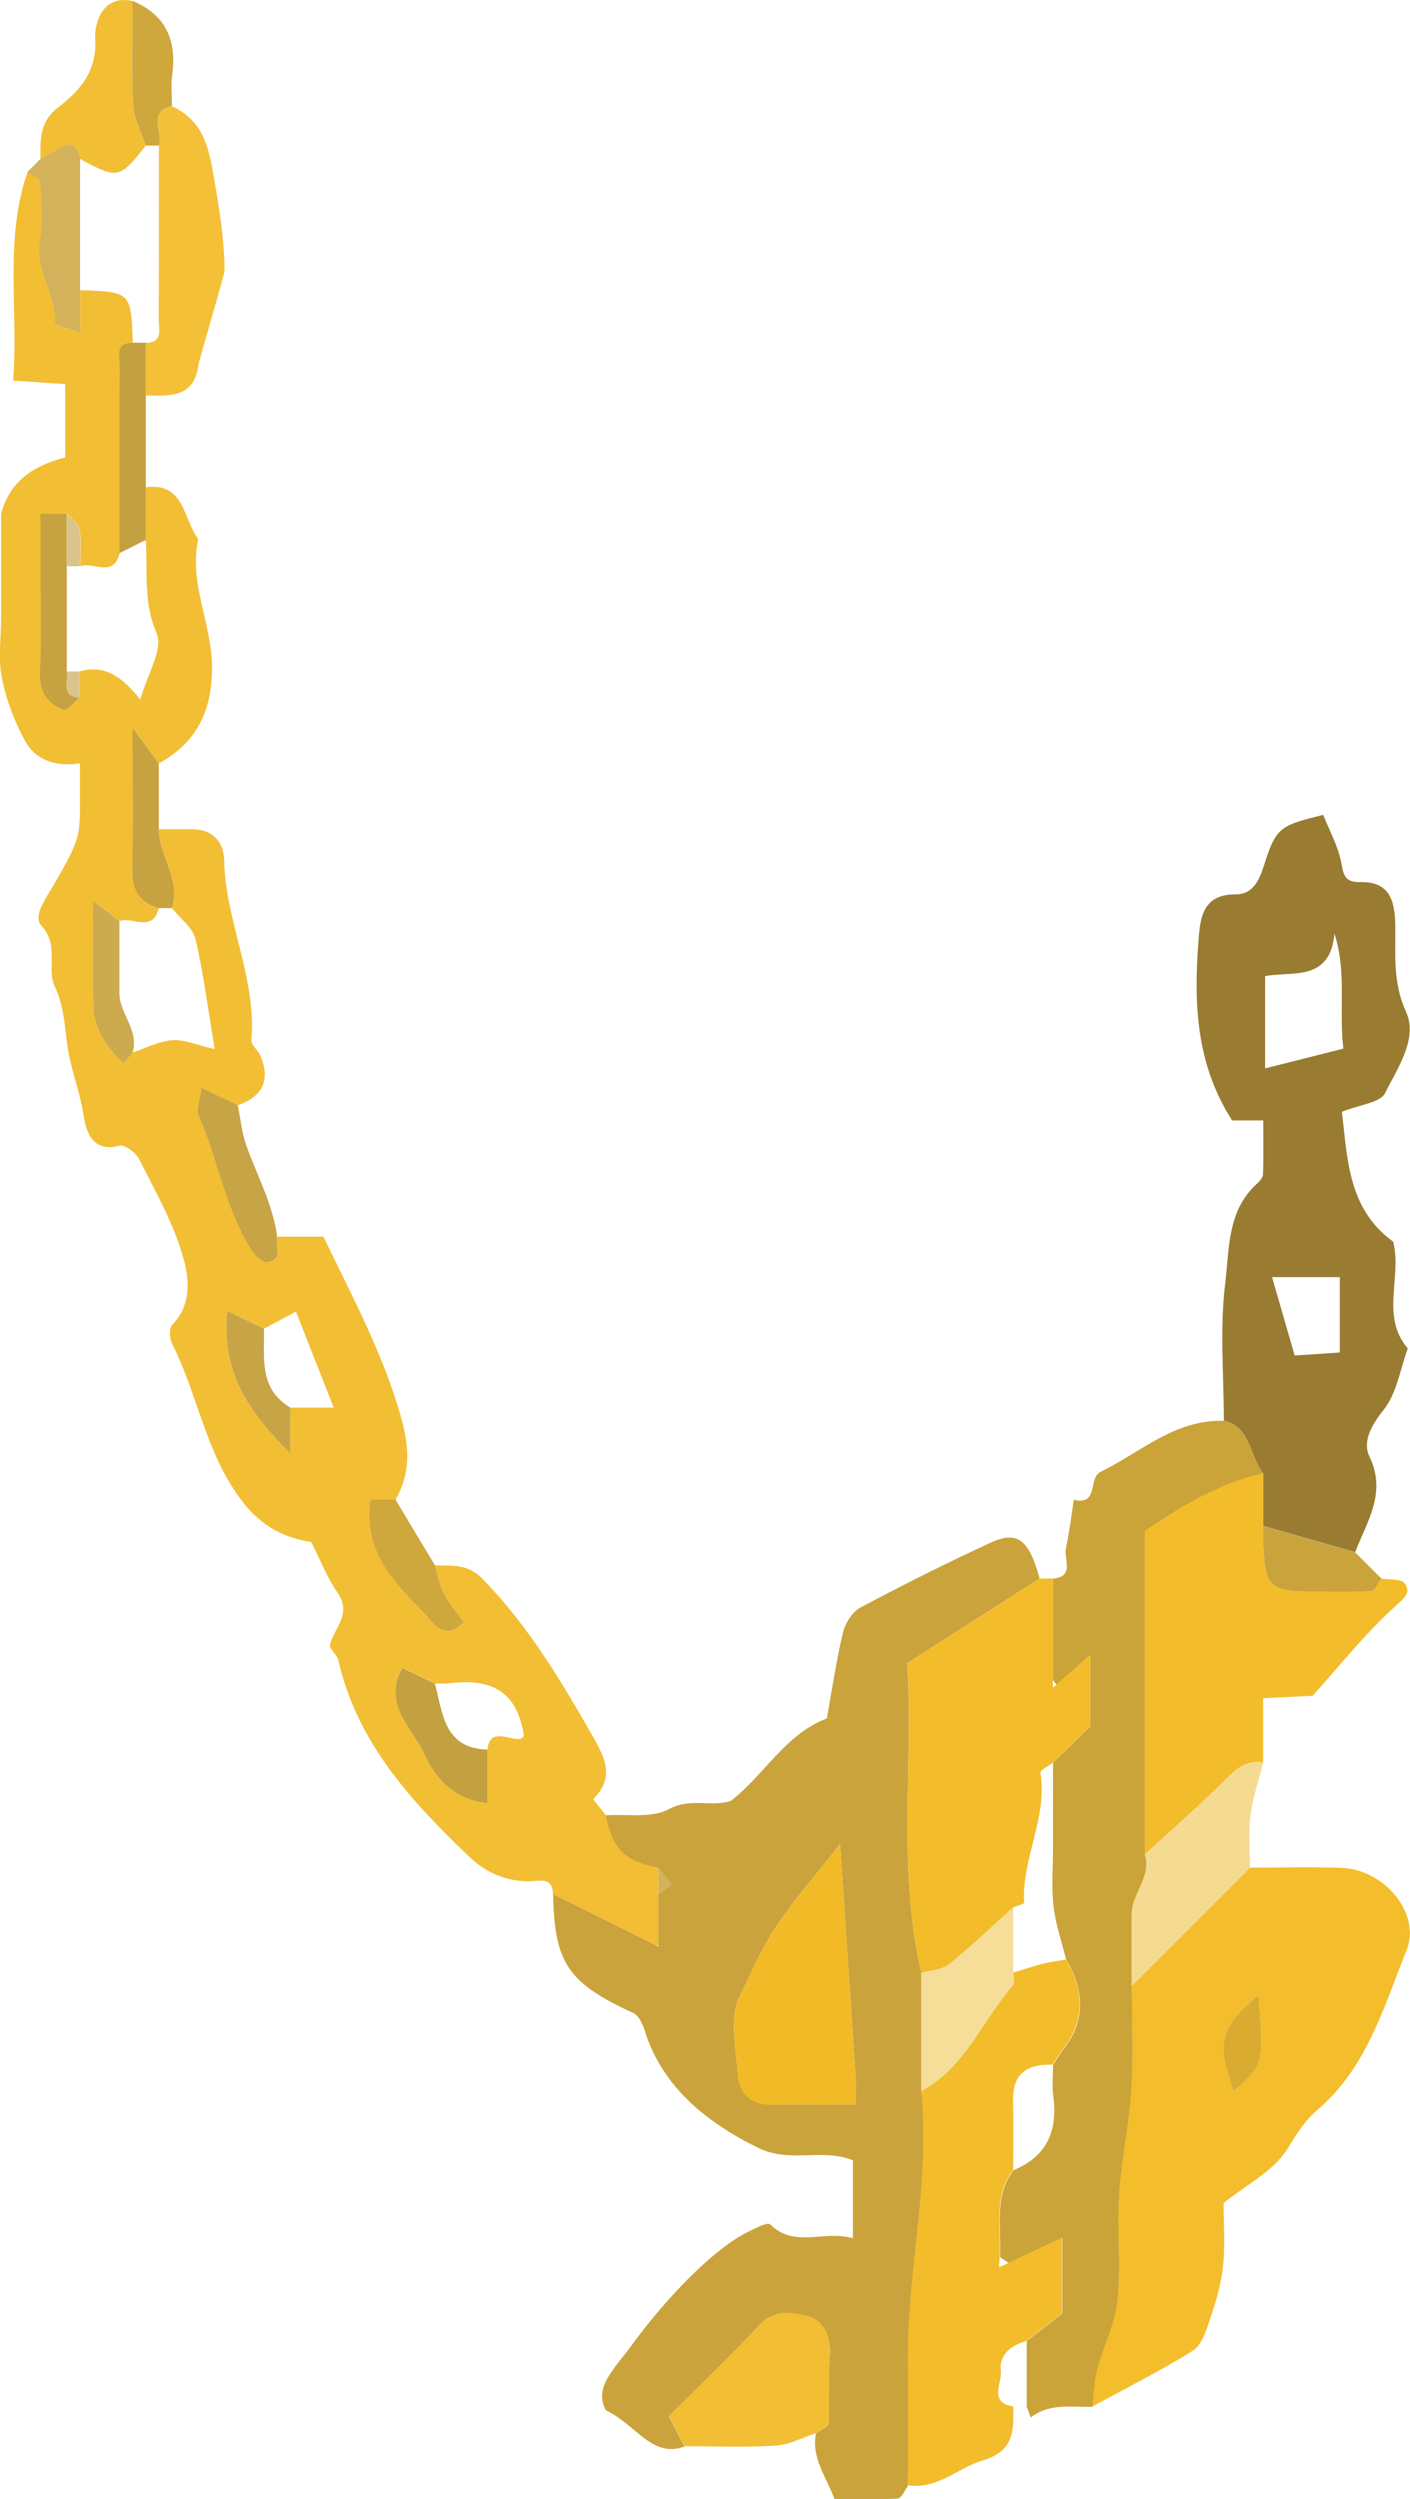 <?xml version="1.0" encoding="utf-8"?>
<!-- Generator: Adobe Illustrator 24.0.0, SVG Export Plug-In . SVG Version: 6.00 Build 0)  -->
<svg version="1.1" xmlns="http://www.w3.org/2000/svg" xmlns:xlink="http://www.w3.org/1999/xlink" x="0px" y="0px"
	 viewBox="0 0 107.24 190.07" style="enable-background:new 0 0 107.24 190.07;" xml:space="preserve">
<g id="Calque_2">
</g>
<g id="Calque_1">
	<g>
		<path style="fill:none;" d="M76.71,172.12c-0.25-0.15-0.48-0.3-0.67-0.46c-0.01,0.26-0.03,0.53-0.05,0.81
			C76.25,172.34,76.47,172.23,76.71,172.12z"/>
		<path style="fill:none;" d="M50.08,148.04c0-0.04,0-0.09,0-0.13c-0.04,0.02-0.07,0.06-0.11,0.08
			C50.01,148.01,50.04,148.02,50.08,148.04z"/>
		<path style="fill:none;" d="M80.34,128.13c-0.09-0.12-0.18-0.23-0.27-0.35c0,0.2,0,0.38,0,0.59
			C80.17,128.29,80.25,128.21,80.34,128.13z"/>
		<path style="fill:#F2BE34;" d="M50.08,147.91c0-1.37,0-2.61,0-3.85c0-0.67,0-1.33,0-2c-2.57-0.51-3.49-1.43-4-4
			c-0.33-0.43-1-1.2-0.95-1.24c1.63-1.61,0.91-3.09-0.03-4.73c-2.44-4.27-4.93-8.46-8.42-12.02c-1.15-1.17-2.33-0.96-3.6-1.01
			c0.22,0.72,0.35,1.5,0.69,2.15c0.41,0.78,1.01,1.47,1.51,2.17c-1.58,1.47-2.23,0.15-2.93-0.58c-2.25-2.36-4.72-4.64-4.17-8.74
			c0.69,0,1.3,0,1.91,0c1.13-2.01,1.07-3.9,0.42-6.23c-1.37-4.9-3.76-9.28-5.91-13.77c-1.21,0-2.36,0-3.51,0
			c-0.14,0.71,0.46,1.79-0.76,1.94c-0.37,0.04-0.94-0.54-1.22-0.97c-1.97-3.13-2.52-6.83-3.98-10.17c-0.21-0.48,0.1-1.18,0.2-2.12
			c1.14,0.55,1.95,0.94,2.76,1.33c1.86-0.66,2.51-1.9,1.72-3.76c-0.18-0.43-0.72-0.82-0.69-1.2c0.4-4.72-1.97-9.02-2.07-13.66
			c-0.03-1.42-0.87-2.39-2.47-2.38c-0.83,0.01-1.67,0-2.5,0c0.01,2.05,1.7,3.83,1,6c0.62,0.79,1.59,1.49,1.79,2.37
			c0.63,2.7,0.97,5.46,1.46,8.36c-1.34-0.31-2.31-0.75-3.24-0.68c-1.02,0.07-2.01,0.61-3.01,0.94c-0.23,0.27-0.46,0.54-0.69,0.81
			c-1.27-1.22-2.27-2.6-2.3-4.43c-0.05-2.41-0.01-4.82-0.01-7.98c1.05,0.84,1.52,1.22,2,1.6c0.98-0.38,2.53,0.93,3-1
			c-1.44-0.41-2.05-1.33-2.02-2.87c0.07-3.29,0.02-6.58,0.02-10.86c1.03,1.41,1.51,2.07,2,2.73c2.99-1.62,4.1-4.17,4.04-7.51
			c-0.06-3.22-1.77-6.25-1.04-9.55c-1.16-1.49-1-4.32-4-3.94c0,1.33,0,2.67,0,4c0.18,2.36-0.22,4.69,0.83,7.1
			c0.53,1.21-0.73,3.19-1.24,5.04c-1.25-1.53-2.55-2.71-4.58-2.14c0,0.67,0,1.33,0,2c-0.42,0.33-0.97,1.03-1.22,0.94
			c-1.29-0.5-1.89-1.45-1.81-2.97c0.13-2.6,0.04-5.21,0.04-7.81c0-1.28,0-2.56,0-4.15c0.79,0,1.39,0,2,0
			c0.33,0.39,0.88,0.75,0.95,1.18c0.15,0.92,0.05,1.88,0.05,2.82c0.98-0.38,2.53,0.93,3-1c0-4.75-0.01-9.5,0.01-14.25
			c0-0.72-0.35-1.74,0.99-1.75c-0.13-3.85-0.15-3.87-4-4c0,0.94,0,1.89,0,3.23c-0.92-0.33-1.91-0.53-1.9-0.7
			c0.1-2.22-1.59-4.08-1.15-6.4c0.27-1.41,0.1-2.92,0-4.37c-0.02-0.27-0.62-0.51-0.95-0.76C0.3,18.26,1.42,23.58,1,28.95
			c1.57,0.11,2.81,0.19,3.96,0.27c0,2.07,0,3.84,0,5.57c-2.44,0.63-4.22,1.83-4.88,4.29c0,2.67,0,5.33,0,8
			c0,1.49-0.23,3.03,0.06,4.47c0.32,1.64,0.94,3.27,1.73,4.75c0.81,1.51,2.37,2.05,4.21,1.76c0,1.02,0,1.66,0,2.31
			c0.01,3.28,0.09,3.33-2.05,7.03c-0.59,1.02-1.55,2.28-0.87,3.02c1.37,1.5,0.37,3.25,1,4.6c0.72,1.53,0.75,3.03,0.98,4.6
			c0.24,1.68,0.9,3.29,1.18,5.01c0.13,0.81,0.41,3.17,2.75,2.51c0.39-0.11,1.26,0.51,1.5,1c1.24,2.47,2.64,4.92,3.38,7.55
			c0.44,1.55,0.64,3.55-0.85,5.07c-0.25,0.25-0.21,1.05-0.01,1.45c1.95,3.84,2.52,8.21,5.22,11.83c1.57,2.11,3.32,2.91,5.36,3.25
			c0.72,1.41,1.22,2.73,2,3.85c1.11,1.59-0.22,2.64-0.57,3.93c-0.09,0.32,0.53,0.77,0.63,1.2c1.41,6.21,5.46,10.64,9.86,14.86
			c1.33,1.28,2.82,1.97,4.68,1.96c0.72,0,1.77-0.39,1.78,0.98c2.53,1.26,5.05,2.52,7.89,3.93
			C50.01,147.97,50.04,147.94,50.08,147.91z M22.08,107.06c0,0.94,0,1.88,0,3.49c-3.3-3.26-5.25-6.29-4.8-10.85
			c1.18,0.57,1.99,0.97,2.8,1.36c0.66-0.35,1.33-0.71,2.43-1.3c0.93,2.36,1.81,4.61,2.87,7.3
			C23.95,107.06,23.02,107.06,22.08,107.06z M37.08,133.06c0,1.27,0,2.54,0,4.07c-2.73-0.24-4.13-2.17-4.84-3.79
			c-0.84-1.9-3.19-3.67-1.65-6.5c0.88,0.43,1.69,0.82,2.49,1.21c0.33,0,0.67,0.03,1-0.01c2.86-0.35,5.18,0.21,5.77,3.96
			C39.52,132.93,37.24,130.98,37.08,133.06z"/>
		<path style="fill:#CAA33C;" d="M69.07,179.58c-0.07-6.86,1.73-13.63,1.01-20.52c0-3,0-6,0-9c-1.85-7.86-0.6-15.82-1.08-23.56
			c3.55-2.27,6.81-4.36,10.07-6.44c-0.81-2.96-1.68-3.67-3.74-2.72c-3.35,1.55-6.65,3.2-9.91,4.94c-0.61,0.33-1.14,1.19-1.31,1.91
			c-0.51,2.14-0.83,4.32-1.22,6.51c-3.17,1.2-4.76,4.31-7.31,6.28c-1.51,0.48-3.07-0.27-4.73,0.63c-1.3,0.7-3.16,0.35-4.78,0.46
			c0.51,2.57,1.43,3.49,4,4c0.33,0.41,0.67,0.83,1,1.24c-0.33,0.25-0.67,0.5-1,0.76c0,1.24,0,2.48,0,3.85c0,0.04,0,0.09,0,0.13
			c-0.04-0.02-0.07-0.04-0.11-0.05c-2.84-1.41-5.37-2.67-7.89-3.93c0.09,5.25,1.14,6.76,6.1,9.04c0.42,0.19,0.72,0.87,0.88,1.38
			c1.3,4.14,4.55,6.88,8.59,8.86c2.48,1.22,4.85,0,7.23,0.96c0,1.86,0,3.76,0,5.93c-2.2-0.65-4.43,0.79-6.3-1.06
			c-0.19-0.19-1.11,0.29-1.65,0.56c-2.68,1.3-6.35,5.16-8.91,8.68c-1.28,1.76-2.88,3.16-1.93,4.9c2.33,1.12,3.51,3.67,5.99,2.76
			c-0.35-0.68-0.71-1.36-1.2-2.3c2.3-2.3,4.67-4.55,6.9-6.95c1.13-1.22,2.55-0.93,3.66-0.65c1.29,0.33,1.8,1.65,1.67,3.14
			c-0.14,1.65,0.01,3.31-0.08,4.97c-0.02,0.28-0.62,0.53-0.96,0.79c-0.37,1.85,0.77,3.28,1.41,5c1.57,0,3.2,0.05,4.81-0.04
			c0.28-0.02,0.52-0.62,0.77-0.95C69.08,185.9,69.1,182.74,69.07,179.58z M65.08,160.06c-2.28,0-4.39-0.01-6.5,0
			c-1.59,0.01-2.37-0.96-2.47-2.35c-0.13-1.97-0.65-4.27,0.14-5.86c0.81-1.62,1.54-3.37,2.52-4.91c1.35-2.13,3.06-4.03,5.12-6.67
			c0.45,6.63,0.82,12.1,1.18,17.56C65.11,158.47,65.08,159.11,65.08,160.06z"/>
		<path style="fill:#997C32;" d="M96.07,112.06c0,1.33,0,2.67,0,4c2.33,0.67,4.67,1.33,7,2c0.89-2.34,2.43-4.5,1.08-7.29
			c-0.53-1.1,0.13-2.35,1.07-3.52c1.01-1.25,1.27-3.1,1.85-4.69c-2.1-2.46-0.42-5.41-1.11-8.12c-3.47-2.52-3.47-6.37-3.9-9.88
			c1.37-0.55,2.9-0.68,3.27-1.4c0.97-1.92,2.53-4.18,1.61-6.2c-1.04-2.27-0.78-4.43-0.82-6.64c-0.04-1.91-0.48-3.27-2.67-3.23
			c-1.09,0.02-1.26-0.44-1.43-1.43c-0.23-1.29-0.92-2.5-1.38-3.68c-3.31,0.81-3.6,0.96-4.51,3.86c-0.39,1.23-0.9,2.2-2.18,2.19
			c-2.58-0.03-2.68,2.01-2.8,3.55c-0.35,4.66-0.22,9.3,2.56,13.64c0.63,0,1.41,0,2.37,0c0,1.48,0.03,2.79-0.02,4.1
			c-0.01,0.27-0.29,0.56-0.52,0.77c-2.21,2.04-2.04,4.95-2.35,7.49c-0.43,3.44-0.11,6.98-0.11,10.48
			C95.17,108.57,95.03,110.76,96.07,112.06z M101.9,102.87c-1.01,0.07-2.23,0.15-3.43,0.23c-0.56-1.93-1.07-3.7-1.72-5.96
			c2.1,0,3.54,0,5.15,0C101.9,98.97,101.9,100.74,101.9,102.87z M96.22,74.25c1.89-0.41,4.98,0.5,5.27-3.25
			c0.95,2.92,0.33,5.78,0.68,8.76c-2.23,0.56-3.97,1-5.95,1.5C96.22,78.78,96.22,76.68,96.22,74.25z"/>
		<path style="fill:#F3BD2C;" d="M102.03,142.07c-2.32-0.08-4.64-0.02-6.96-0.02c-3,3-6,6-9,9c0,2.65,0.13,5.3-0.04,7.94
			c-0.17,2.68-0.76,5.34-0.93,8.02c-0.17,2.64,0.17,5.31-0.11,7.93c-0.19,1.79-1.09,3.5-1.57,5.28c-0.24,0.91-0.25,1.89-0.36,2.83
			c2.57-1.4,5.19-2.71,7.66-4.26c0.68-0.42,1.02-1.53,1.31-2.39c0.44-1.32,0.85-2.68,0.99-4.05c0.17-1.62,0.04-3.28,0.04-4.79
			c1.75-1.4,3.8-2.43,4.83-4.08c0.68-1.1,1.35-2.19,2.28-2.98c3.78-3.2,5.06-7.83,6.79-12.11
			C108.14,145.53,105.26,142.18,102.03,142.07z M93.81,159.06c-1.26-3.78-1.05-4.77,1.9-7.32
			C96.16,156.93,96.12,157.06,93.81,159.06z"/>
		<path style="fill:#CAA339;" d="M85,174.95c0.27-2.62-0.06-5.29,0.11-7.93c0.17-2.68,0.76-5.34,0.93-8.02
			c0.17-2.64,0.04-5.29,0.04-7.94c0-1.82,0-3.64,0-5.45c0-1.59,1.53-2.84,1-4.54c0-8.13,0-16.27,0-24.61c2.73-1.86,5.61-3.62,9-4.39
			c-1.05-1.3-0.9-3.49-3-4c-3.72-0.13-6.33,2.4-9.38,3.88c-0.95,0.46-0.12,2.6-2.03,2.12c-0.19,1.24-0.34,2.48-0.6,3.71
			c-0.17,0.82,0.69,2.12-0.98,2.29c0,2.41,0,4.85,0,7.72c0.08,0.12,0.18,0.23,0.27,0.35c0.97-0.86,1.66-1.47,2.56-2.26
			c0,2.09,0,3.85,0,5.42c-0.95,0.93-1.89,1.85-2.83,2.77c0,2.15,0,4.31,0,6.46c0,1.49-0.13,3,0.04,4.47
			c0.16,1.37,0.63,2.71,0.96,4.06c1.4,2.24,1.39,4.7,0,6.51c-0.36,0.47-0.67,0.99-1,1.49c0,0.79-0.09,1.6,0.02,2.38
			c0.35,2.62-0.48,4.57-3.02,5.62c-1.48,1.94-0.93,4.08-1.03,6.6c0.19,0.16,0.42,0.31,0.67,0.46c1.52-0.72,2.72-1.28,4.07-1.92
			c0,1.74,0,3.57,0,5.76c-0.7,0.54-1.7,1.32-2.71,2.1c0,1.67,0,3.33,0,5c0.1,0.27,0.21,0.54,0.31,0.81
			c1.42-1.11,3.09-0.77,4.69-0.81c0.11-0.95,0.12-1.92,0.36-2.83C83.91,178.45,84.82,176.74,85,174.95z"/>
		<path style="fill:#F2BC2B;" d="M76.12,180.34c-0.15-1.28,0.79-1.95,1.95-2.29c1.01-0.78,2.01-1.56,2.71-2.1c0-2.19,0-4.02,0-5.76
			c-1.34,0.63-2.55,1.2-4.07,1.92c-0.24,0.11-0.47,0.22-0.73,0.34c0.03-0.27,0.04-0.54,0.05-0.81c0.1-2.52-0.45-4.66,1.03-6.6
			c0-1.77,0.03-3.53-0.01-5.3c-0.04-2.09,1.14-2.76,3.01-2.7c0.33-0.5,0.64-1.02,1-1.49c1.39-1.81,1.4-4.27,0-6.51
			c-0.61,0.11-1.23,0.18-1.82,0.34c-0.73,0.19-1.45,0.44-2.18,0.66c0,0.33,0.14,0.77-0.02,0.96c-2.35,2.66-3.63,6.26-6.98,8.04
			c0.73,6.89-1.08,13.66-1.01,20.52c0.03,3.16,0.01,6.31,0.01,9.47c2.24,0.34,3.79-1.33,5.68-1.89c2.44-0.73,2.35-2.3,2.32-4.11
			C75.16,182.74,76.23,181.26,76.12,180.34z"/>
		<path style="fill:#F3BC2B;" d="M104.29,121.02c-1.48,0.1-2.96,0.07-4.44,0.04c-3.42-0.06-3.64-0.31-3.78-4.01
			c-0.01-0.33,0-0.66,0-0.99c0-1.33,0-2.67,0-4c-3.39,0.77-6.27,2.53-9,4.39c0,8.34,0,16.47,0,24.61c2.15-1.99,4.36-3.91,6.43-5.99
			c0.78-0.78,1.52-1.17,2.57-1.01c0-1.6,0-3.21,0-4.9c1.39-0.07,2.5-0.12,3.77-0.18c2.04-2.27,3.99-4.75,6.31-6.83
			c0.72-0.65,1.17-1.05,0.69-1.72c-0.26-0.36-1.16-0.26-1.77-0.37C104.81,120.4,104.57,121,104.29,121.02z"/>
		<path style="fill:#F2BC2B;" d="M70.08,150.06c0.71-0.21,1.57-0.23,2.1-0.66c1.7-1.37,3.28-2.88,4.9-4.34
			c0.28-0.11,0.81-0.24,0.81-0.34c-0.19-3.37,1.8-6.47,1.24-9.89c-0.03-0.2,0.62-0.51,0.95-0.77c0.94-0.92,1.88-1.84,2.83-2.77
			c0-1.57,0-3.33,0-5.42c-0.9,0.79-1.59,1.4-2.56,2.26c-0.09,0.08-0.17,0.15-0.27,0.24c0-0.2,0-0.39,0-0.59c0-2.87,0-5.31,0-7.72
			c-0.33,0-0.67,0-1,0c-3.26,2.08-6.52,4.17-10.07,6.44C69.48,134.24,68.23,142.2,70.08,150.06z"/>
		<path style="fill:#F4C037;" d="M12.08,11.08c0,4.42,0.01,8.83-0.01,13.25c0,0.72,0.35,1.74-0.99,1.75c0,1.33,0,2.67,0,4
			c1.81,0.03,3.7,0.21,4.02-2.36c0.05-0.37,1.98-6.82,1.98-7.14c-0.02-2.4-0.4-4.72-0.81-7.09c-0.42-2.45-0.87-4.32-3.19-5.41
			C11.16,8.54,12.46,10.09,12.08,11.08z"/>
		<path style="fill:#F2BE34;" d="M63.03,184.27c0.09-1.65-0.06-3.32,0.08-4.97c0.13-1.5-0.39-2.81-1.67-3.14
			c-1.11-0.29-2.52-0.57-3.66,0.65c-2.23,2.4-4.61,4.66-6.9,6.95c0.49,0.94,0.85,1.62,1.2,2.3c2.31,0,4.63,0.1,6.94-0.05
			c1.04-0.07,2.04-0.62,3.06-0.95C62.41,184.79,63.02,184.55,63.03,184.27z"/>
		<path style="fill:#F5DA91;" d="M93.5,135.07c-2.06,2.07-4.27,4-6.43,5.99c0.53,1.7-1,2.96-1,4.54c0,1.82,0,3.64,0,5.45
			c3-3,6-6,9-9c0-1.32-0.13-2.66,0.04-3.95c0.17-1.37,0.63-2.7,0.96-4.04C95.02,133.91,94.28,134.29,93.5,135.07z"/>
		<path style="fill:#F2BE34;" d="M6.08,12.08c2.87,1.57,3.02,1.53,5-1c-0.33-1.02-0.9-2.03-0.95-3.06
			c-0.14-2.64-0.05-5.29-0.05-7.94c-2.38-0.54-2.9,1.87-2.84,2.8c0.16,2.55-1.16,4.01-2.82,5.29C3,9.26,3.06,10.62,3.08,12.08
			c0.37-0.21,0.76-0.39,1.11-0.62C5.1,10.86,5.84,10.7,6.08,12.08z"/>
		<path style="fill:#D3B25B;" d="M3.04,13.83c0.1,1.45,0.27,2.96,0,4.37c-0.44,2.32,1.25,4.18,1.15,6.4
			c-0.01,0.16,0.98,0.37,1.9,0.7c0-1.34,0-2.29,0-3.23c0-3.33,0-6.67,0-10C5.84,10.7,5.1,10.86,4.2,11.45
			c-0.35,0.23-0.74,0.42-1.11,0.62c-0.33,0.33-0.67,0.67-1,1C2.42,13.33,3.02,13.56,3.04,13.83z"/>
		<path style="fill:#C7A445;" d="M15.12,84.86c1.46,3.34,2.01,7.05,3.98,10.17c0.27,0.43,0.85,1.02,1.22,0.97
			c1.23-0.15,0.63-1.23,0.76-1.94c-0.32-2.44-1.5-4.59-2.32-6.86c-0.36-1-0.46-2.09-0.68-3.14c-0.81-0.39-1.62-0.78-2.76-1.33
			C15.22,83.67,14.91,84.38,15.12,84.86z"/>
		<path style="fill:#CAA33C;" d="M96.07,117.05c0.13,3.7,0.36,3.95,3.78,4.01c1.48,0.02,2.97,0.06,4.44-0.04
			c0.28-0.02,0.52-0.62,0.78-0.95c-0.67-0.67-1.33-1.33-2-2c-2.33-0.67-4.67-1.33-7-2C96.07,116.39,96.06,116.72,96.07,117.05z"/>
		<path style="fill:#C3A040;" d="M10.08,26.07C8.74,26.08,9.1,27.1,9.1,27.82c-0.02,4.75-0.01,9.5-0.01,14.25
			c0.67-0.33,1.33-0.67,2-1c0-1.33,0-2.67,0-4c0-2.33,0-4.67,0-7c0-1.33,0-2.67,0-4C10.75,26.07,10.42,26.07,10.08,26.07z"/>
		<path style="fill:#CEA73D;" d="M32.35,122.8c0.7,0.74,1.36,2.05,2.93,0.58c-0.5-0.7-1.1-1.38-1.51-2.17
			c-0.35-0.66-0.47-1.43-0.69-2.15c-1-1.67-2-3.33-3-5c-0.61,0-1.22,0-1.91,0C27.62,118.16,30.09,120.44,32.35,122.8z"/>
		<path style="fill:#C7A240;" d="M10.06,66.2c-0.03,1.54,0.58,2.45,2.02,2.87c0.33,0,0.67,0,1,0c0.7-2.17-0.99-3.95-1-6
			c0-1.67,0-3.33,0-5c-0.49-0.66-0.97-1.33-2-2.73C10.08,59.62,10.13,62.91,10.06,66.2z"/>
		<path style="fill:#CEA73D;" d="M10.13,8.01c0.05,1.03,0.62,2.04,0.95,3.06c0.33,0,0.67,0,1,0c0.38-0.98-0.93-2.53,1-3
			c0-0.79-0.09-1.6,0.02-2.38c0.35-2.62-0.48-4.57-3.02-5.62C10.08,2.72,9.99,5.37,10.13,8.01z"/>
		<path style="fill:#C3A040;" d="M33.08,128.06c-0.81-0.39-1.62-0.78-2.49-1.21c-1.54,2.83,0.81,4.6,1.65,6.5
			c0.72,1.62,2.11,3.54,4.84,3.79c0-1.54,0-2.81,0-4.07C33.76,132.99,33.68,130.31,33.08,128.06z"/>
		<path style="fill:#C7A240;" d="M5.08,51.07c0-2.67,0-5.33,0-8c0-1.33,0-2.67,0-4c-0.61,0-1.21,0-2,0c0,1.6,0,2.88,0,4.15
			c0,2.6,0.1,5.21-0.04,7.81c-0.08,1.52,0.52,2.47,1.81,2.97c0.25,0.1,0.81-0.6,1.22-0.94C4.59,52.99,5.23,51.83,5.08,51.07z"/>
		<path style="fill:#C7A445;" d="M20.08,101.06c-0.81-0.39-1.62-0.78-2.8-1.36c-0.45,4.56,1.5,7.59,4.8,10.85c0-1.61,0-2.55,0-3.49
			C19.69,105.64,20.11,103.28,20.08,101.06z"/>
		<path style="fill:#CCAA4E;" d="M9.08,75.52c0-1.82,0-3.64,0-5.45c-0.48-0.38-0.95-0.76-2-1.6c0,3.16-0.03,5.57,0.01,7.98
			c0.03,1.83,1.04,3.21,2.3,4.43c0.23-0.27,0.46-0.54,0.69-0.81C10.61,78.36,9.08,77.11,9.08,75.52z"/>
		<path style="fill:#DAC48B;" d="M5.08,43.07c0.33,0,0.67,0,1,0c0-0.94,0.1-1.9-0.05-2.82c-0.07-0.43-0.62-0.79-0.95-1.18
			C5.08,40.41,5.08,41.74,5.08,43.07z"/>
		<path style="fill:#DAC48B;" d="M5.08,51.07c0.15,0.76-0.5,1.91,1,2c0-0.67,0-1.33,0-2C5.75,51.07,5.42,51.07,5.08,51.07z"/>
		<path style="fill:#D3B25B;" d="M51.08,143.3c-0.33-0.41-0.67-0.83-1-1.24c0,0.67,0,1.33,0,2
			C50.41,143.81,50.74,143.56,51.08,143.3z"/>
		<path style="fill:#F1BA26;" d="M63.89,140.28c-2.06,2.64-3.77,4.54-5.12,6.67c-0.98,1.54-1.71,3.28-2.52,4.91
			c-0.79,1.59-0.27,3.88-0.14,5.86c0.09,1.39,0.87,2.36,2.47,2.35c2.11-0.01,4.22,0,6.5,0c0-0.95,0.04-1.58-0.01-2.22
			C64.71,152.38,64.34,146.91,63.89,140.28z"/>
		<path style="fill:#F6DD98;" d="M77.07,145.06c-1.62,1.46-3.2,2.97-4.9,4.34c-0.53,0.43-1.39,0.45-2.1,0.66c0,3,0,6,0,9
			c3.35-1.79,4.63-5.38,6.98-8.04c0.16-0.18,0.02-0.63,0.02-0.96C77.07,148.39,77.07,146.73,77.07,145.06z"/>
		<path style="fill:#D9AB30;" d="M93.81,159.06c2.31-2,2.35-2.13,1.9-7.32C92.76,154.28,92.54,155.28,93.81,159.06z"/>
	</g>
</g>
</svg>
